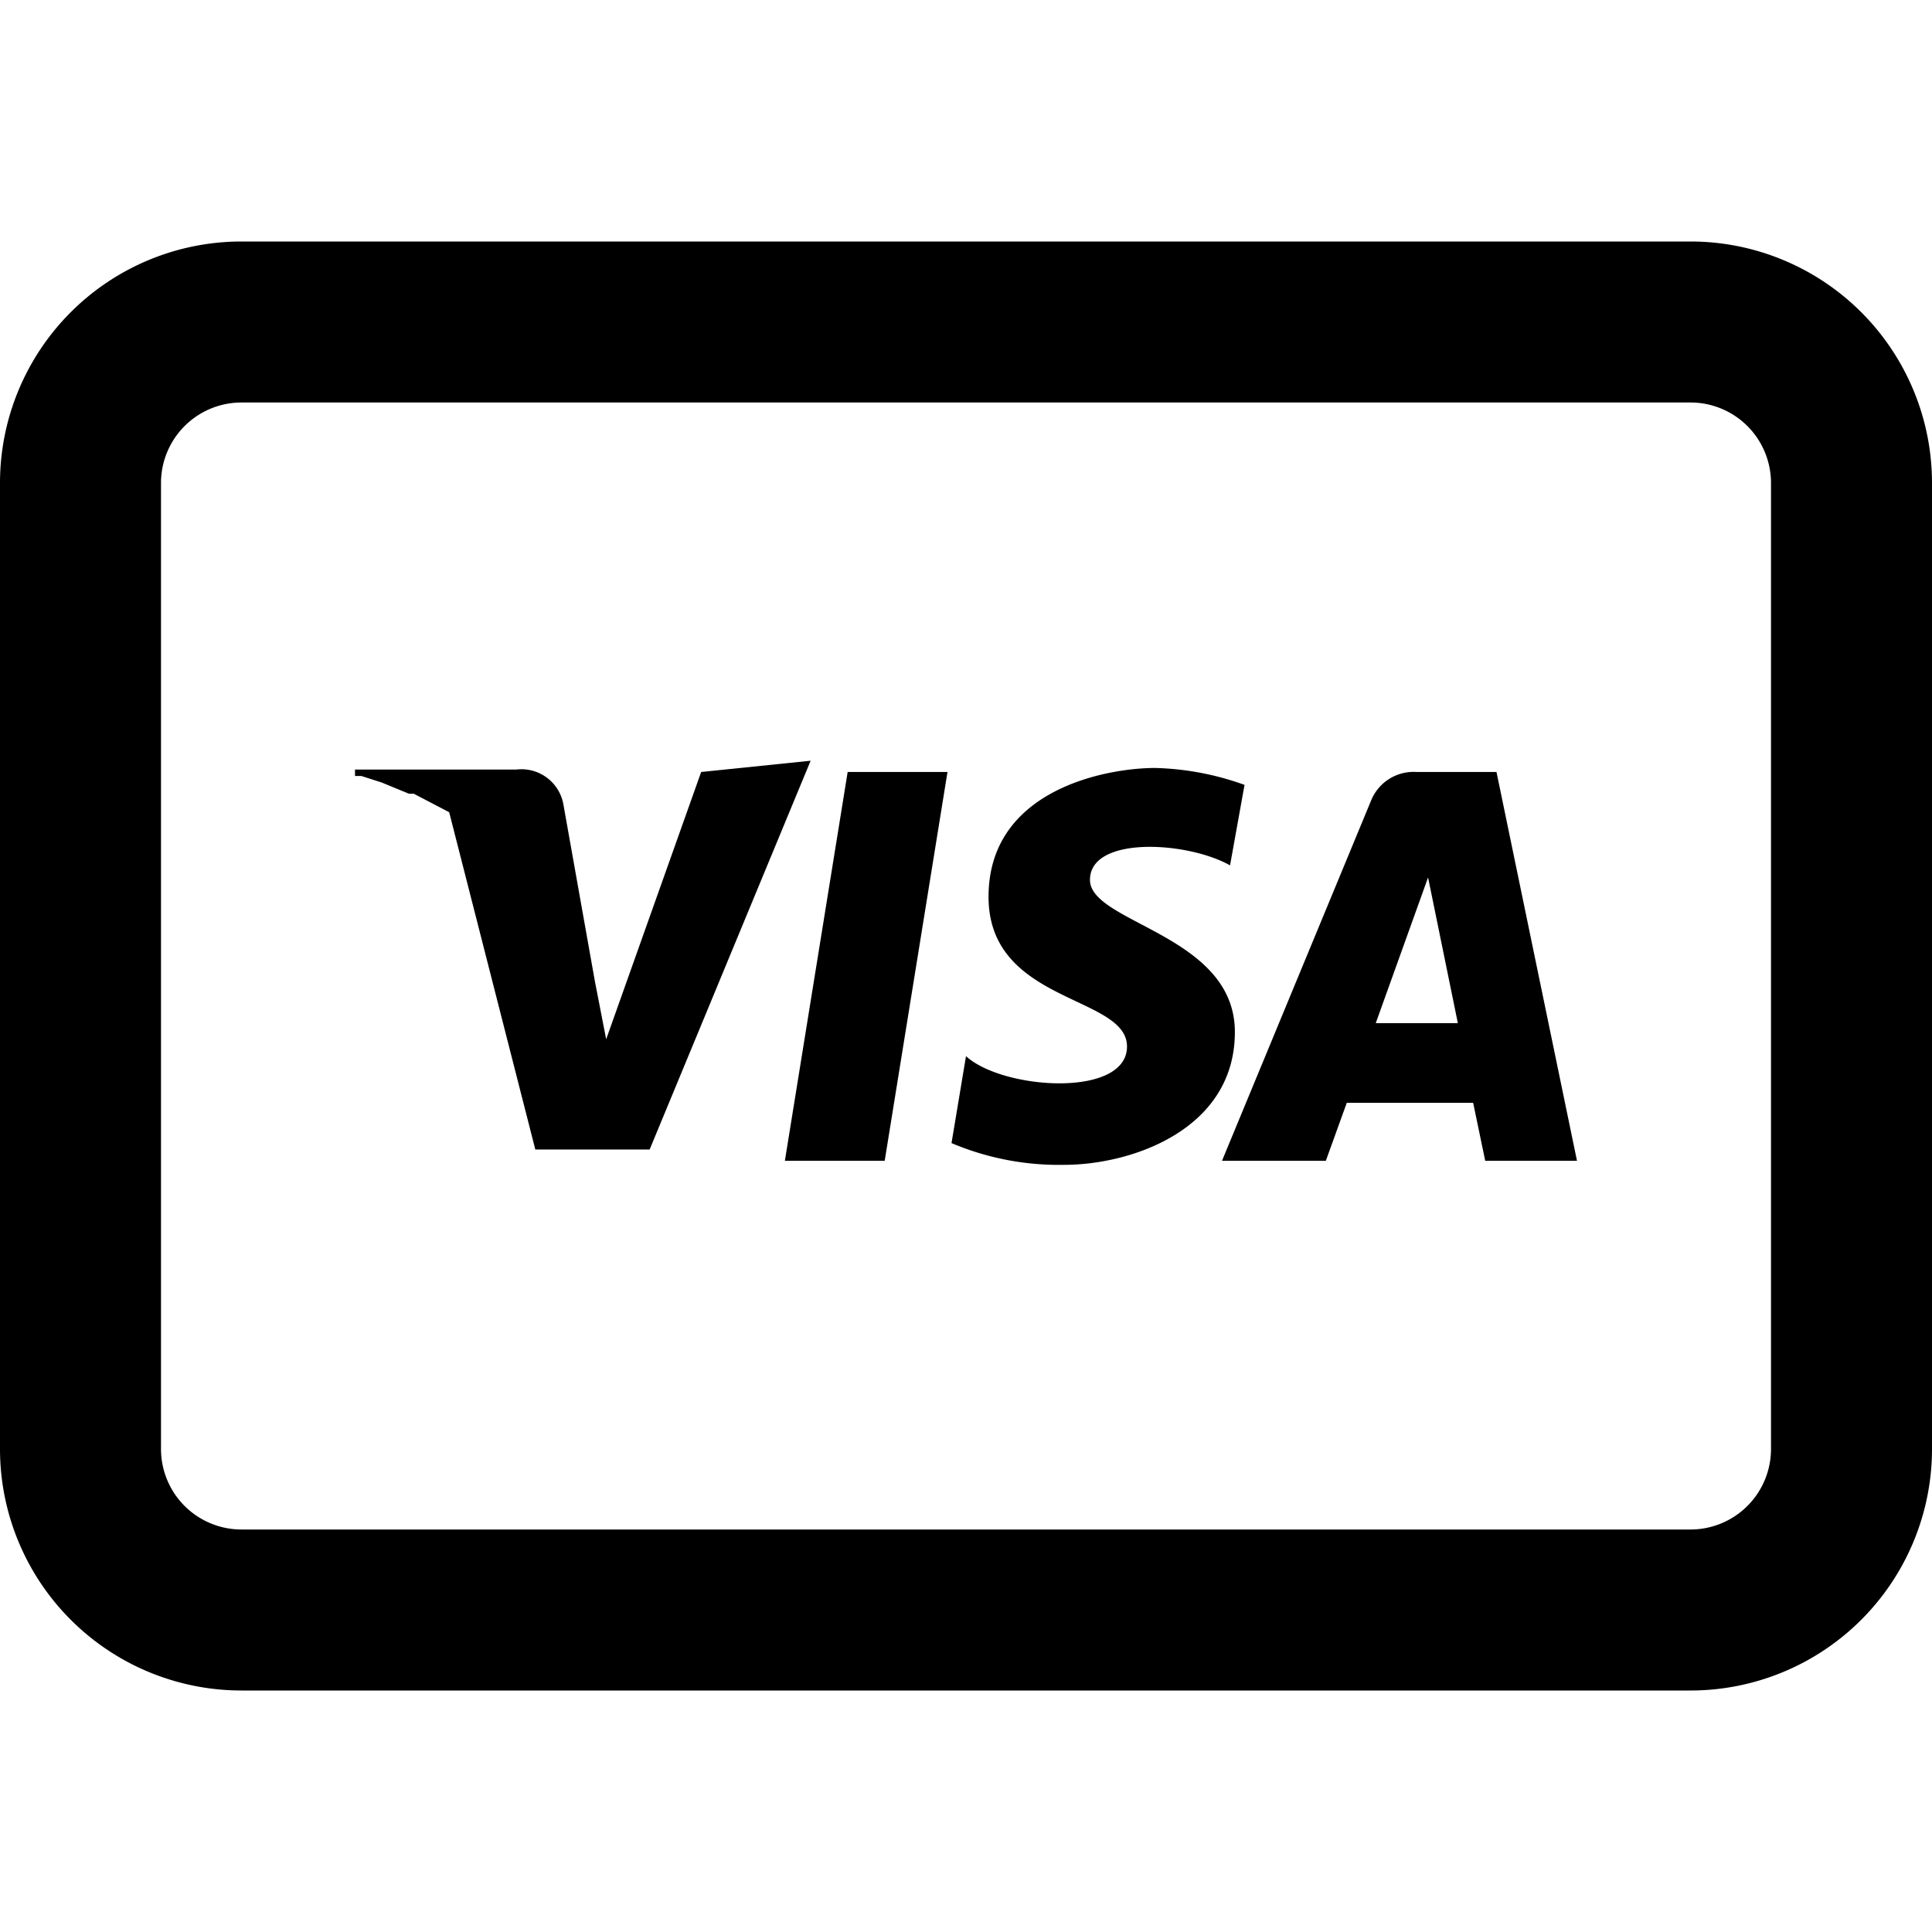 <svg xmlns="http://www.w3.org/2000/svg" viewBox="0 0 24 24"><defs/><path d="M21,3H3A3,3,0,0,0,0,6V18a3,3,0,0,0,3,3H21a3,3,0,0,0,3-3V6A3,3,0,0,0,21,3Zm1,15a1,1,0,0,1-1,1H3a1,1,0,0,1-1-1V6A1,1,0,0,1,3,5H21a1,1,0,0,1,1,1Z"/><polygon points="10.53 9.59 9.75 14.42 10.99 14.42 11.77 9.59 10.53 9.59"/><path d="M8.71,9.59,7.53,12.91l-.14-.72h0L7,10a.53.53,0,0,0-.59-.44h-2l0,.08.08,0h0l.25.08,0,0,.34.14.06,0,.44.23,0,0,1.07,4.19H8.07l2-4.83Z"/><path d="M17.6,9.59a.57.57,0,0,0-.57.36l-1.85,4.47h1.29l.26-.72H18.3l.15.72h1.14l-1-4.83Zm-.51,3.12.65-1.81.37,1.81Z"/><path d="M13.54,10.93c0-.55,1.21-.48,1.74-.18l.18-1a3.52,3.52,0,0,0-1.11-.21c-.61,0-2.07.27-2.07,1.6S14,12.36,14,13s-1.54.54-2,.12l-.18,1.08a3.42,3.42,0,0,0,1.4.27c.84,0,2.12-.44,2.12-1.65S13.54,11.47,13.54,10.93Z"/></svg>